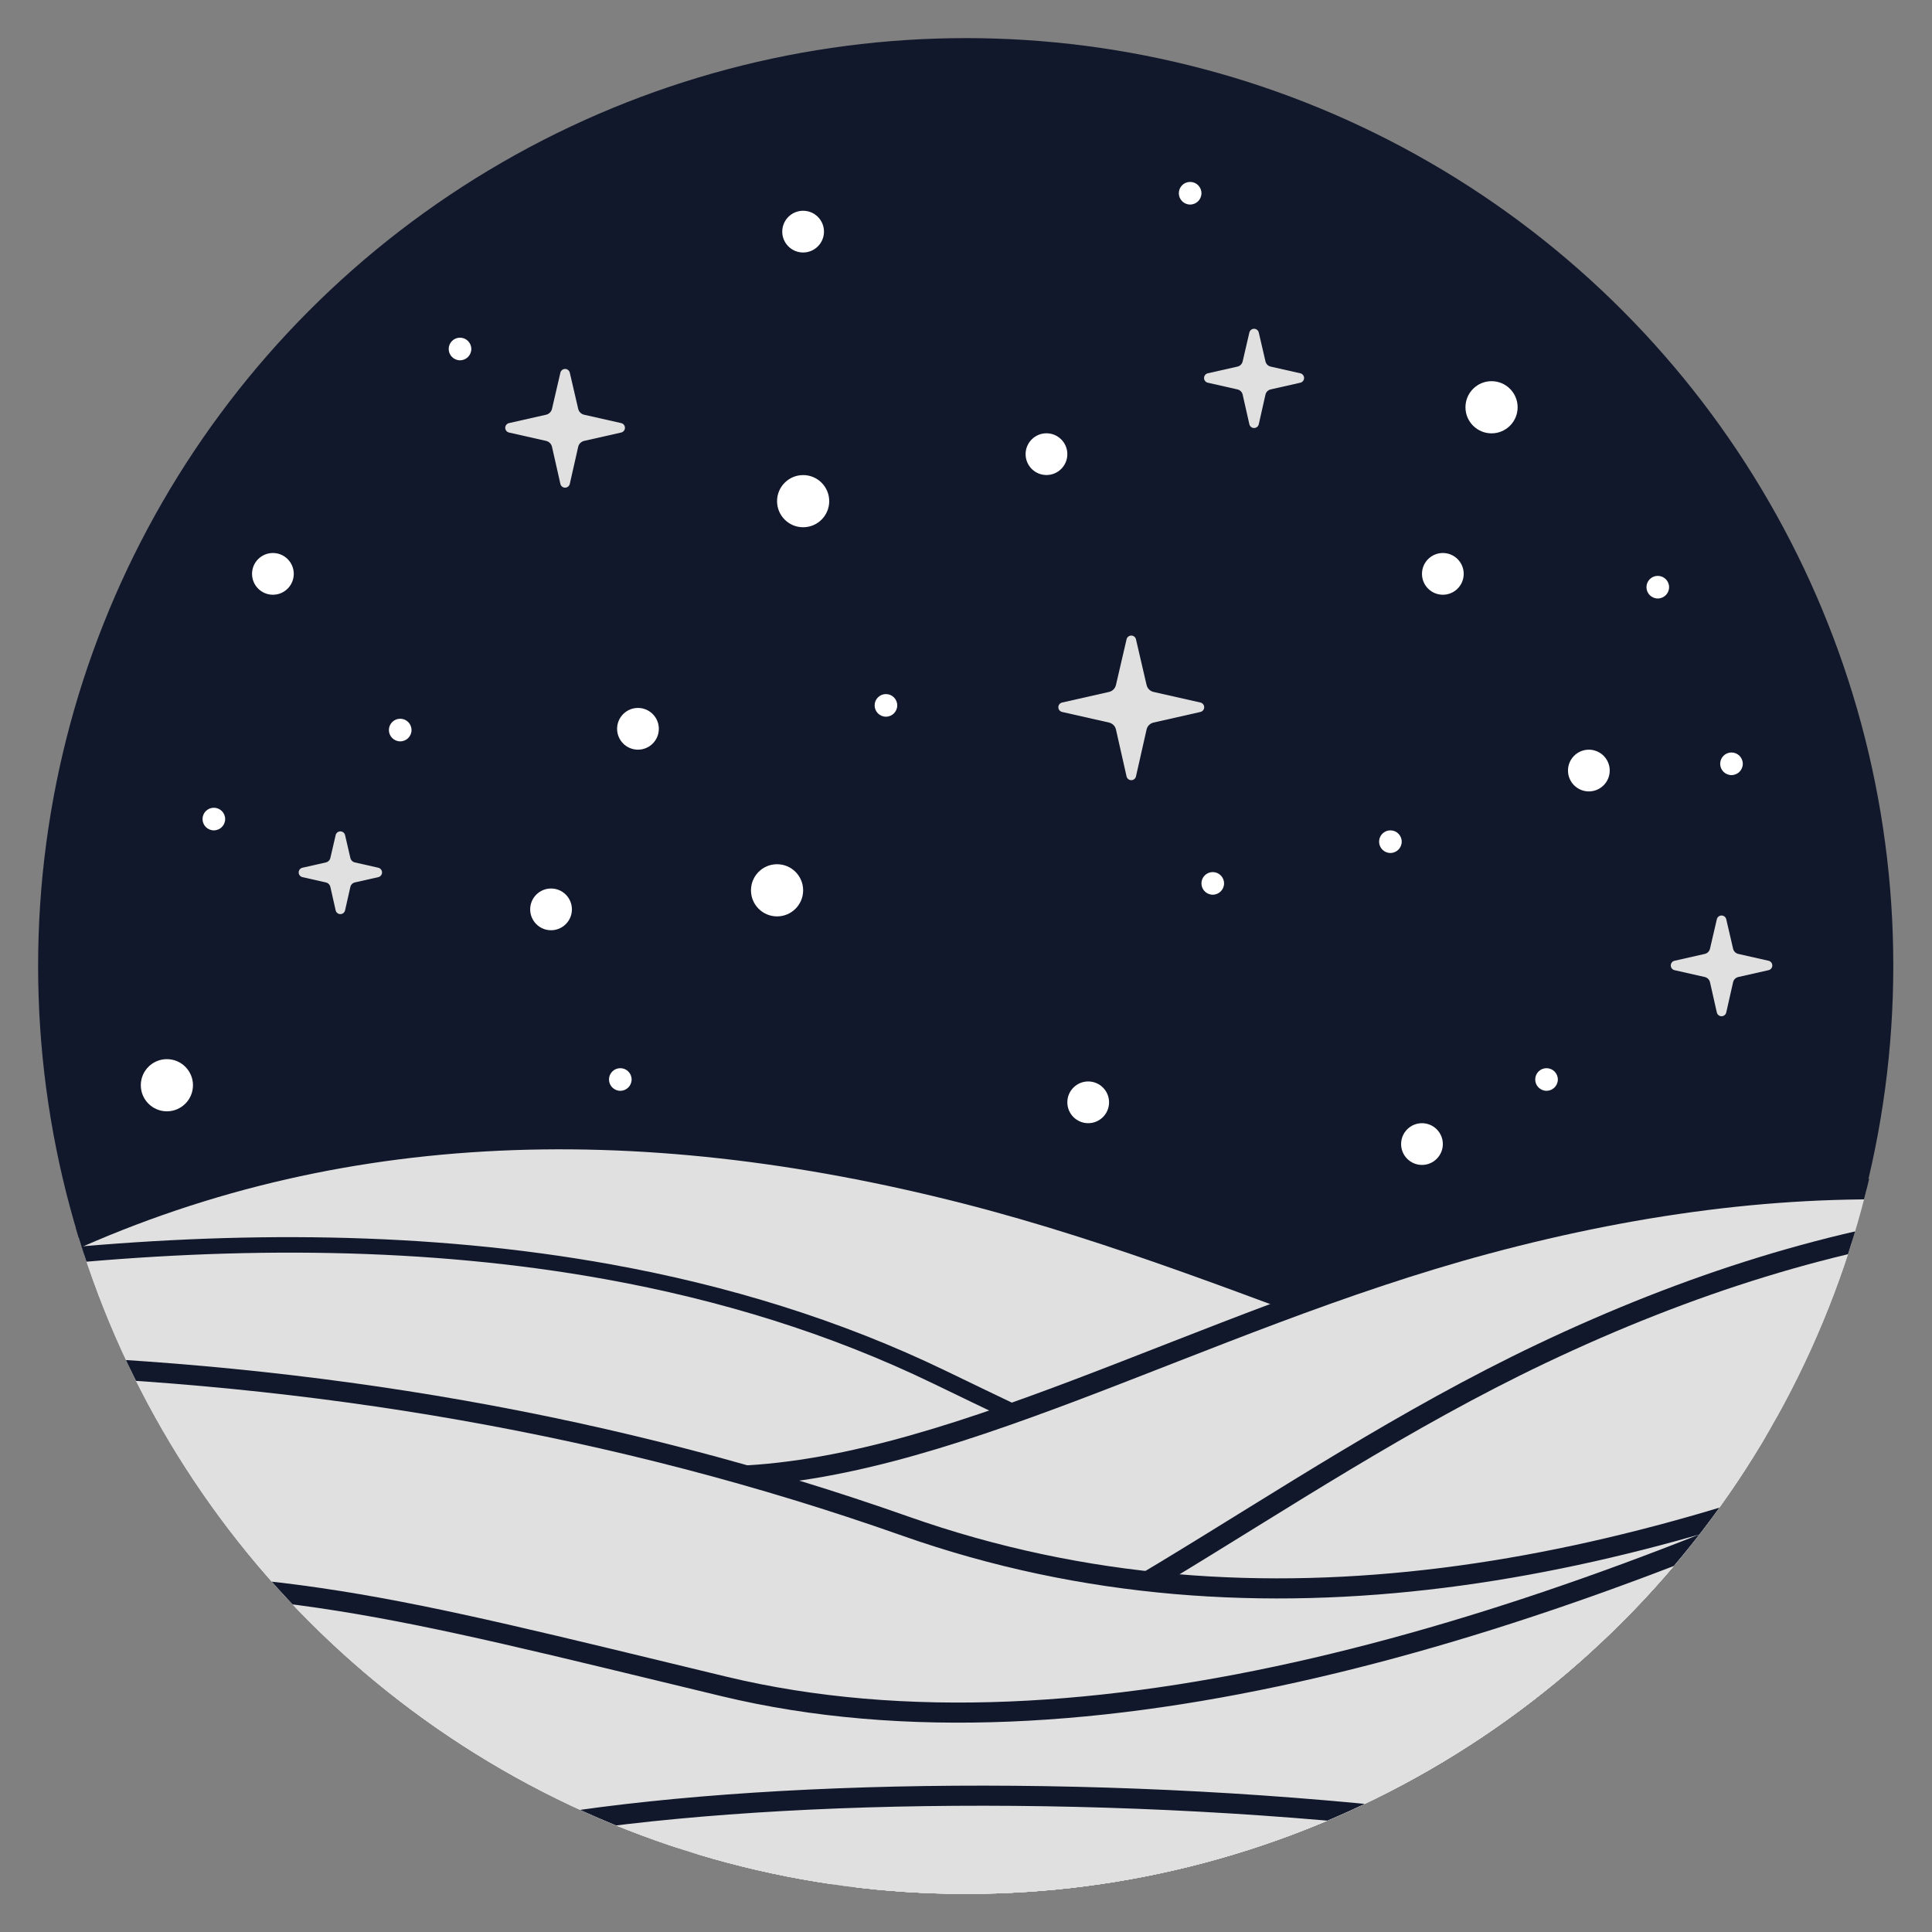 <?xml version="1.0" encoding="UTF-8" standalone="no"?>
<!DOCTYPE svg PUBLIC "-//W3C//DTD SVG 1.1//EN" "http://www.w3.org/Graphics/SVG/1.1/DTD/svg11.dtd">
<svg width="100%" height="100%" viewBox="0 0 200 200" version="1.1" xmlns="http://www.w3.org/2000/svg" xmlns:xlink="http://www.w3.org/1999/xlink" xml:space="preserve" xmlns:serif="http://www.serif.com/" style="fill-rule:evenodd;clip-rule:evenodd;stroke-linecap:round;stroke-linejoin:round;stroke-miterlimit:1.5;">
    <rect x="0" y="0" width="200" height="200" fill="#808080" stroke="none"/>
    <g>
        <clipPath id="_clip1">
            <circle cx="100" cy="100" r="96.055"/>
        </clipPath>
        <g clip-path="url(#_clip1)">
            <g transform="matrix(1.266,0,0,1.266,-54.187,-60.339)">
                <circle cx="121.761" cy="126.62" r="75.854" style="fill:rgb(18,24,43);"/>
            </g>
            <g transform="matrix(1,0,0,1,0,-3.149)">
                <path d="M3.945,133.18C33.381,118.895 65.657,117.958 100,126.739C131.588,134.815 159.197,150.93 183.849,150.848L187.898,205.324L0,200L3.945,133.18Z" style="fill:rgb(224,224,224);stroke:rgb(18,24,43);stroke-width:2.08px;"/>
            </g>
            <g transform="matrix(1.539,0.09,-0.058,0.998,-49.297,7.08)">
                <path d="M3.945,133.18C26.28,122.341 52.818,113.264 77.376,117.846C85.184,119.302 92.791,122.139 100,126.739C128.471,144.905 156.066,161.067 183.849,150.848L187.898,205.324L0,200L3.945,133.18Z" style="fill:rgb(224,224,224);stroke:rgb(18,24,43);stroke-width:1.6px;"/>
            </g>
            <g transform="matrix(-0.953,0,0,1,249.188,2.006)">
                <path d="M3.945,133.18C33.381,118.895 65.657,117.958 100,126.739C131.588,134.815 159.197,150.93 183.849,150.848L187.898,205.324L0,200L3.945,133.18Z" style="fill:rgb(224,224,224);stroke:rgb(18,24,43);stroke-width:2.13px;"/>
            </g>
            <g transform="matrix(-0.937,0.172,0.181,0.984,230.293,-1.765)">
                <path d="M3.945,133.18C33.381,118.895 65.657,117.958 100,126.739C131.588,134.815 159.197,150.93 183.849,150.848L187.898,205.324L0,200L3.945,133.18Z" style="fill:rgb(224,224,224);stroke:rgb(18,24,43);stroke-width:2.13px;"/>
            </g>
            <g transform="matrix(1,0,0,1,-0.23,-5.222)">
                <path d="M0,146.437C32.778,147.35 64.17,152.694 93.949,163.205C131.055,176.302 169.064,167.631 203.014,153.41L205.499,209.005L-19.988,216.363L-11.35,166.886L0,146.437Z" style="fill:rgb(224,224,224);stroke:rgb(18,24,43);stroke-width:2.08px;"/>
            </g>
            <g transform="matrix(1,0,0,1,0,-3.149)">
                <path d="M-1.683,166.886C29.589,166.28 39.512,169.183 74.892,177.715C112.446,186.771 158.902,171.915 200,152.694L201.598,218.919L-4.161,214.29L-11.933,176.996L-1.683,166.886Z" style="fill:rgb(224,224,224);stroke:rgb(18,24,43);stroke-width:2.08px;"/>
            </g>
            <g transform="matrix(1,0,0,1,3.55271e-14,-3.149)">
                <path d="M55.353,192.286C78.948,188.261 116.218,187.817 149.795,191.854" style="fill:rgb(224,224,224);stroke:rgb(18,24,43);stroke-width:2.08px;"/>
            </g>
            <g transform="matrix(0.406,0,0,0.406,22.998,21.057)">
                <path d="M86.24,43.161C86.369,42.603 86.866,42.208 87.439,42.208C88.012,42.208 88.509,42.603 88.639,43.161C89.595,47.28 90.775,52.362 90.775,52.362C90.859,52.733 91.046,53.073 91.315,53.341C91.584,53.61 91.923,53.797 92.294,53.881C92.294,53.881 97.509,55.06 101.739,56.016C102.301,56.143 102.699,56.641 102.699,57.217C102.699,57.793 102.301,58.291 101.739,58.418C97.514,59.373 92.294,60.553 92.294,60.553C91.923,60.637 91.584,60.824 91.315,61.093C91.046,61.361 90.859,61.701 90.775,62.072C90.775,62.072 89.597,67.287 88.64,71.517C88.514,72.079 88.015,72.477 87.439,72.477C86.864,72.477 86.365,72.079 86.238,71.517C85.283,67.292 84.103,62.071 84.103,62.071C84.019,61.701 83.832,61.361 83.563,61.093C83.295,60.824 82.955,60.637 82.585,60.553C82.585,60.553 77.364,59.373 73.139,58.418C72.578,58.291 72.179,57.793 72.179,57.217C72.179,56.641 72.578,56.143 73.139,56.016C77.37,55.06 82.585,53.881 82.585,53.881C82.955,53.797 83.295,53.61 83.563,53.341C83.832,53.073 84.019,52.733 84.103,52.362C84.103,52.362 85.283,47.28 86.24,43.161Z" style="fill:rgb(224,224,224);"/>
            </g>
            <g transform="matrix(0.31,0,0,0.31,8.128,72.577)">
                <path d="M85.87,44.752C86.04,44.022 86.69,43.505 87.439,43.505C88.188,43.505 88.839,44.022 89.008,44.752C89.874,48.48 90.775,52.362 90.775,52.362C90.859,52.733 91.046,53.073 91.315,53.341C91.584,53.61 91.923,53.797 92.294,53.881C92.294,53.881 96.281,54.782 100.103,55.646C100.837,55.812 101.359,56.464 101.359,57.217C101.359,57.97 100.837,58.622 100.103,58.788C96.276,59.653 92.294,60.553 92.294,60.553C91.923,60.637 91.584,60.824 91.315,61.093C91.046,61.361 90.859,61.701 90.775,62.071C90.775,62.071 89.874,66.059 89.01,69.881C88.844,70.615 88.192,71.136 87.439,71.136C86.686,71.136 86.034,70.615 85.868,69.881C85.003,66.053 84.103,62.072 84.103,62.072C84.019,61.701 83.832,61.361 83.563,61.093C83.295,60.824 82.955,60.637 82.585,60.553C82.585,60.553 78.597,59.652 74.775,58.788C74.041,58.622 73.52,57.97 73.52,57.217C73.52,56.464 74.041,55.812 74.775,55.646C78.597,54.782 82.585,53.881 82.585,53.881C82.955,53.797 83.295,53.61 83.563,53.341C83.832,53.073 84.019,52.733 84.103,52.362C84.103,52.362 85.004,48.48 85.87,44.752Z" style="fill:rgb(224,224,224);"/>
            </g>
            <g transform="matrix(0.354,0,0,0.354,98.867,18.876)">
                <path d="M86.065,43.913C86.213,43.274 86.783,42.821 87.439,42.821C88.095,42.821 88.665,43.274 88.814,43.913C89.733,47.873 90.775,52.362 90.775,52.362C90.859,52.733 91.046,53.073 91.315,53.341C91.584,53.61 91.923,53.797 92.294,53.881C92.294,53.881 92.294,53.881 92.294,53.881C92.307,53.884 96.905,54.923 100.966,55.841C101.609,55.986 102.065,56.558 102.065,57.217C102.065,57.876 101.609,58.448 100.966,58.593C96.899,59.512 92.294,60.553 92.294,60.553C91.923,60.637 91.584,60.824 91.315,61.093C91.046,61.361 90.859,61.701 90.775,62.071C90.775,62.071 89.733,66.683 88.815,70.743C88.67,71.386 88.099,71.843 87.439,71.843C86.78,71.843 86.208,71.386 86.063,70.743C85.144,66.677 84.103,62.072 84.103,62.072C84.019,61.701 83.832,61.361 83.563,61.093C83.295,60.824 82.955,60.637 82.585,60.553C82.585,60.553 77.979,59.512 73.913,58.593C73.27,58.448 72.813,57.876 72.813,57.217C72.813,56.558 73.27,55.986 73.913,55.841C77.973,54.923 82.585,53.881 82.585,53.881C82.955,53.797 83.295,53.61 83.563,53.341C83.832,53.073 84.019,52.733 84.103,52.362C84.103,52.362 85.145,47.873 86.065,43.913Z" style="fill:rgb(224,224,224);"/>
            </g>
            <g transform="matrix(0.358,0,0,0.358,146.91,79.461)">
                <path d="M86.08,43.85C86.226,43.217 86.79,42.77 87.439,42.77C88.088,42.77 88.652,43.217 88.799,43.85C89.722,47.825 90.775,52.362 90.775,52.362C90.859,52.733 91.046,53.073 91.315,53.341C91.584,53.61 91.923,53.797 92.294,53.881C92.294,53.881 96.955,54.934 101.031,55.856C101.667,55.999 102.119,56.565 102.119,57.217C102.119,57.869 101.667,58.435 101.031,58.578C96.955,59.5 92.307,60.55 92.294,60.553C92.294,60.553 92.294,60.553 92.294,60.553C91.923,60.637 91.584,60.824 91.315,61.093C91.046,61.361 90.859,61.701 90.775,62.071C90.775,62.071 90.775,62.071 90.775,62.072C90.772,62.085 89.722,66.733 88.801,70.809C88.657,71.445 88.091,71.897 87.439,71.897C86.787,71.897 86.222,71.445 86.078,70.809C85.157,66.733 84.103,62.071 84.103,62.071C84.019,61.701 83.832,61.361 83.563,61.093C83.295,60.824 82.955,60.637 82.585,60.553C82.585,60.553 77.924,59.5 73.847,58.578C73.211,58.435 72.759,57.869 72.759,57.217C72.759,56.565 73.211,55.999 73.847,55.856C77.924,54.934 82.571,53.884 82.585,53.881C82.585,53.881 82.585,53.881 82.585,53.881C82.955,53.797 83.295,53.61 83.563,53.341C83.832,53.073 84.019,52.733 84.103,52.362C84.103,52.362 85.157,47.825 86.08,43.85Z" style="fill:rgb(224,224,224);"/>
            </g>
            <g transform="matrix(0.475,0,0,0.475,75.575,46.036)">
                <path d="M86.414,42.409C86.525,41.932 86.95,41.595 87.439,41.595C87.929,41.595 88.354,41.932 88.464,42.409C89.445,46.632 90.775,52.362 90.775,52.362C90.859,52.733 91.046,53.073 91.315,53.341C91.584,53.61 91.923,53.797 92.294,53.881C92.294,53.881 98.179,55.211 102.513,56.19C102.993,56.299 103.333,56.725 103.333,57.217C103.333,57.709 102.993,58.135 102.513,58.243C98.179,59.223 92.294,60.553 92.294,60.553C91.923,60.637 91.584,60.824 91.315,61.093C91.046,61.361 90.859,61.701 90.775,62.072C90.775,62.072 89.446,67.953 88.466,72.291C88.357,72.77 87.931,73.111 87.439,73.111C86.947,73.111 86.521,72.77 86.413,72.291C85.432,67.953 84.103,62.072 84.103,62.072C84.019,61.701 83.832,61.361 83.563,61.093C83.295,60.824 82.955,60.637 82.585,60.553C82.585,60.553 76.703,59.224 72.366,58.243C71.886,58.135 71.545,57.709 71.545,57.217C71.545,56.725 71.886,56.299 72.366,56.19C76.703,55.21 82.585,53.881 82.585,53.881C82.955,53.797 83.295,53.61 83.563,53.341C83.832,53.073 84.019,52.733 84.103,52.362C84.103,52.362 85.434,46.632 86.414,42.409Z" style="fill:rgb(224,224,224);"/>
            </g>
            <g id="Layer1">
                <g transform="matrix(1,0,0,1,-4.859,1.98)">
                    <circle cx="33.11" cy="57.427" r="2.16" style="fill:white;"/>
                </g>
                <g transform="matrix(1,0,0,1,23.934,36.711)">
                    <circle cx="33.11" cy="57.427" r="2.16" style="fill:white;"/>
                </g>
                <g transform="matrix(0.542,0,0,0.542,4.192,53.663)">
                    <circle cx="33.11" cy="57.427" r="2.16" style="fill:white;"/>
                </g>
                <g transform="matrix(0.542,0,0,0.542,23.484,44.449)">
                    <circle cx="33.11" cy="57.427" r="2.16" style="fill:white;"/>
                </g>
                <g transform="matrix(0.542,0,0,0.542,29.674,5.002)">
                    <circle cx="33.11" cy="57.427" r="2.16" style="fill:white;"/>
                </g>
                <g transform="matrix(0.542,0,0,0.542,105.257,-11.122)">
                    <circle cx="33.11" cy="57.427" r="2.16" style="fill:white;"/>
                </g>
                <g transform="matrix(0.542,0,0,0.542,125.988,56.004)">
                    <circle cx="33.11" cy="57.427" r="2.16" style="fill:white;"/>
                </g>
                <g transform="matrix(0.542,0,0,0.542,107.598,60.323)">
                    <circle cx="33.11" cy="57.427" r="2.16" style="fill:white;"/>
                </g>
                <g transform="matrix(0.542,0,0,0.542,46.268,80.623)">
                    <circle cx="33.11" cy="57.427" r="2.16" style="fill:white;"/>
                </g>
                <g transform="matrix(0.542,0,0,0.542,142.15,80.623)">
                    <circle cx="33.11" cy="57.427" r="2.16" style="fill:white;"/>
                </g>
                <g transform="matrix(0.542,0,0,0.542,161.297,47.942)">
                    <circle cx="33.11" cy="57.427" r="2.16" style="fill:white;"/>
                </g>
                <g transform="matrix(0.542,0,0,0.542,153.667,29.659)">
                    <circle cx="33.11" cy="57.427" r="2.16" style="fill:white;"/>
                </g>
                <g transform="matrix(0.542,0,0,0.542,73.766,41.896)">
                    <circle cx="33.11" cy="57.427" r="2.16" style="fill:white;"/>
                </g>
                <g transform="matrix(1.25,0,0,1.25,39.053,20.381)">
                    <circle cx="33.11" cy="57.427" r="2.16" style="fill:white;"/>
                </g>
                <g transform="matrix(1.25,0,0,1.25,41.753,-19.903)">
                    <circle cx="33.11" cy="57.427" r="2.16" style="fill:white;"/>
                </g>
                <g transform="matrix(1.25,0,0,1.25,113.017,-29.624)">
                    <circle cx="33.11" cy="57.427" r="2.16" style="fill:white;"/>
                </g>
                <g transform="matrix(1.25,0,0,1.25,-24.111,40.559)">
                    <circle cx="33.11" cy="57.427" r="2.16" style="fill:white;"/>
                </g>
                <g transform="matrix(1,0,0,1,32.932,18.019)">
                    <circle cx="33.11" cy="57.427" r="2.16" style="fill:white;"/>
                </g>
                <g transform="matrix(1,0,0,1,50.028,-33.449)">
                    <circle cx="33.11" cy="57.427" r="2.16" style="fill:white;"/>
                </g>
                <g transform="matrix(1,0,0,1,116.253,1.98)">
                    <circle cx="33.11" cy="57.427" r="2.16" style="fill:white;"/>
                </g>
                <g transform="matrix(1,0,0,1,114.092,61.006)">
                    <circle cx="33.11" cy="57.427" r="2.16" style="fill:white;"/>
                </g>
                <g transform="matrix(1,0,0,1,79.54,56.685)">
                    <circle cx="33.11" cy="57.427" r="2.16" style="fill:white;"/>
                </g>
                <g transform="matrix(1,0,0,1,131.368,22.34)">
                    <circle cx="33.11" cy="57.427" r="2.16" style="fill:white;"/>
                </g>
                <g transform="matrix(1,0,0,1,75.22,-10.413)">
                    <circle cx="33.11" cy="57.427" r="2.16" style="fill:white;"/>
                </g>
            </g>
        </g>
    </g>
</svg>
